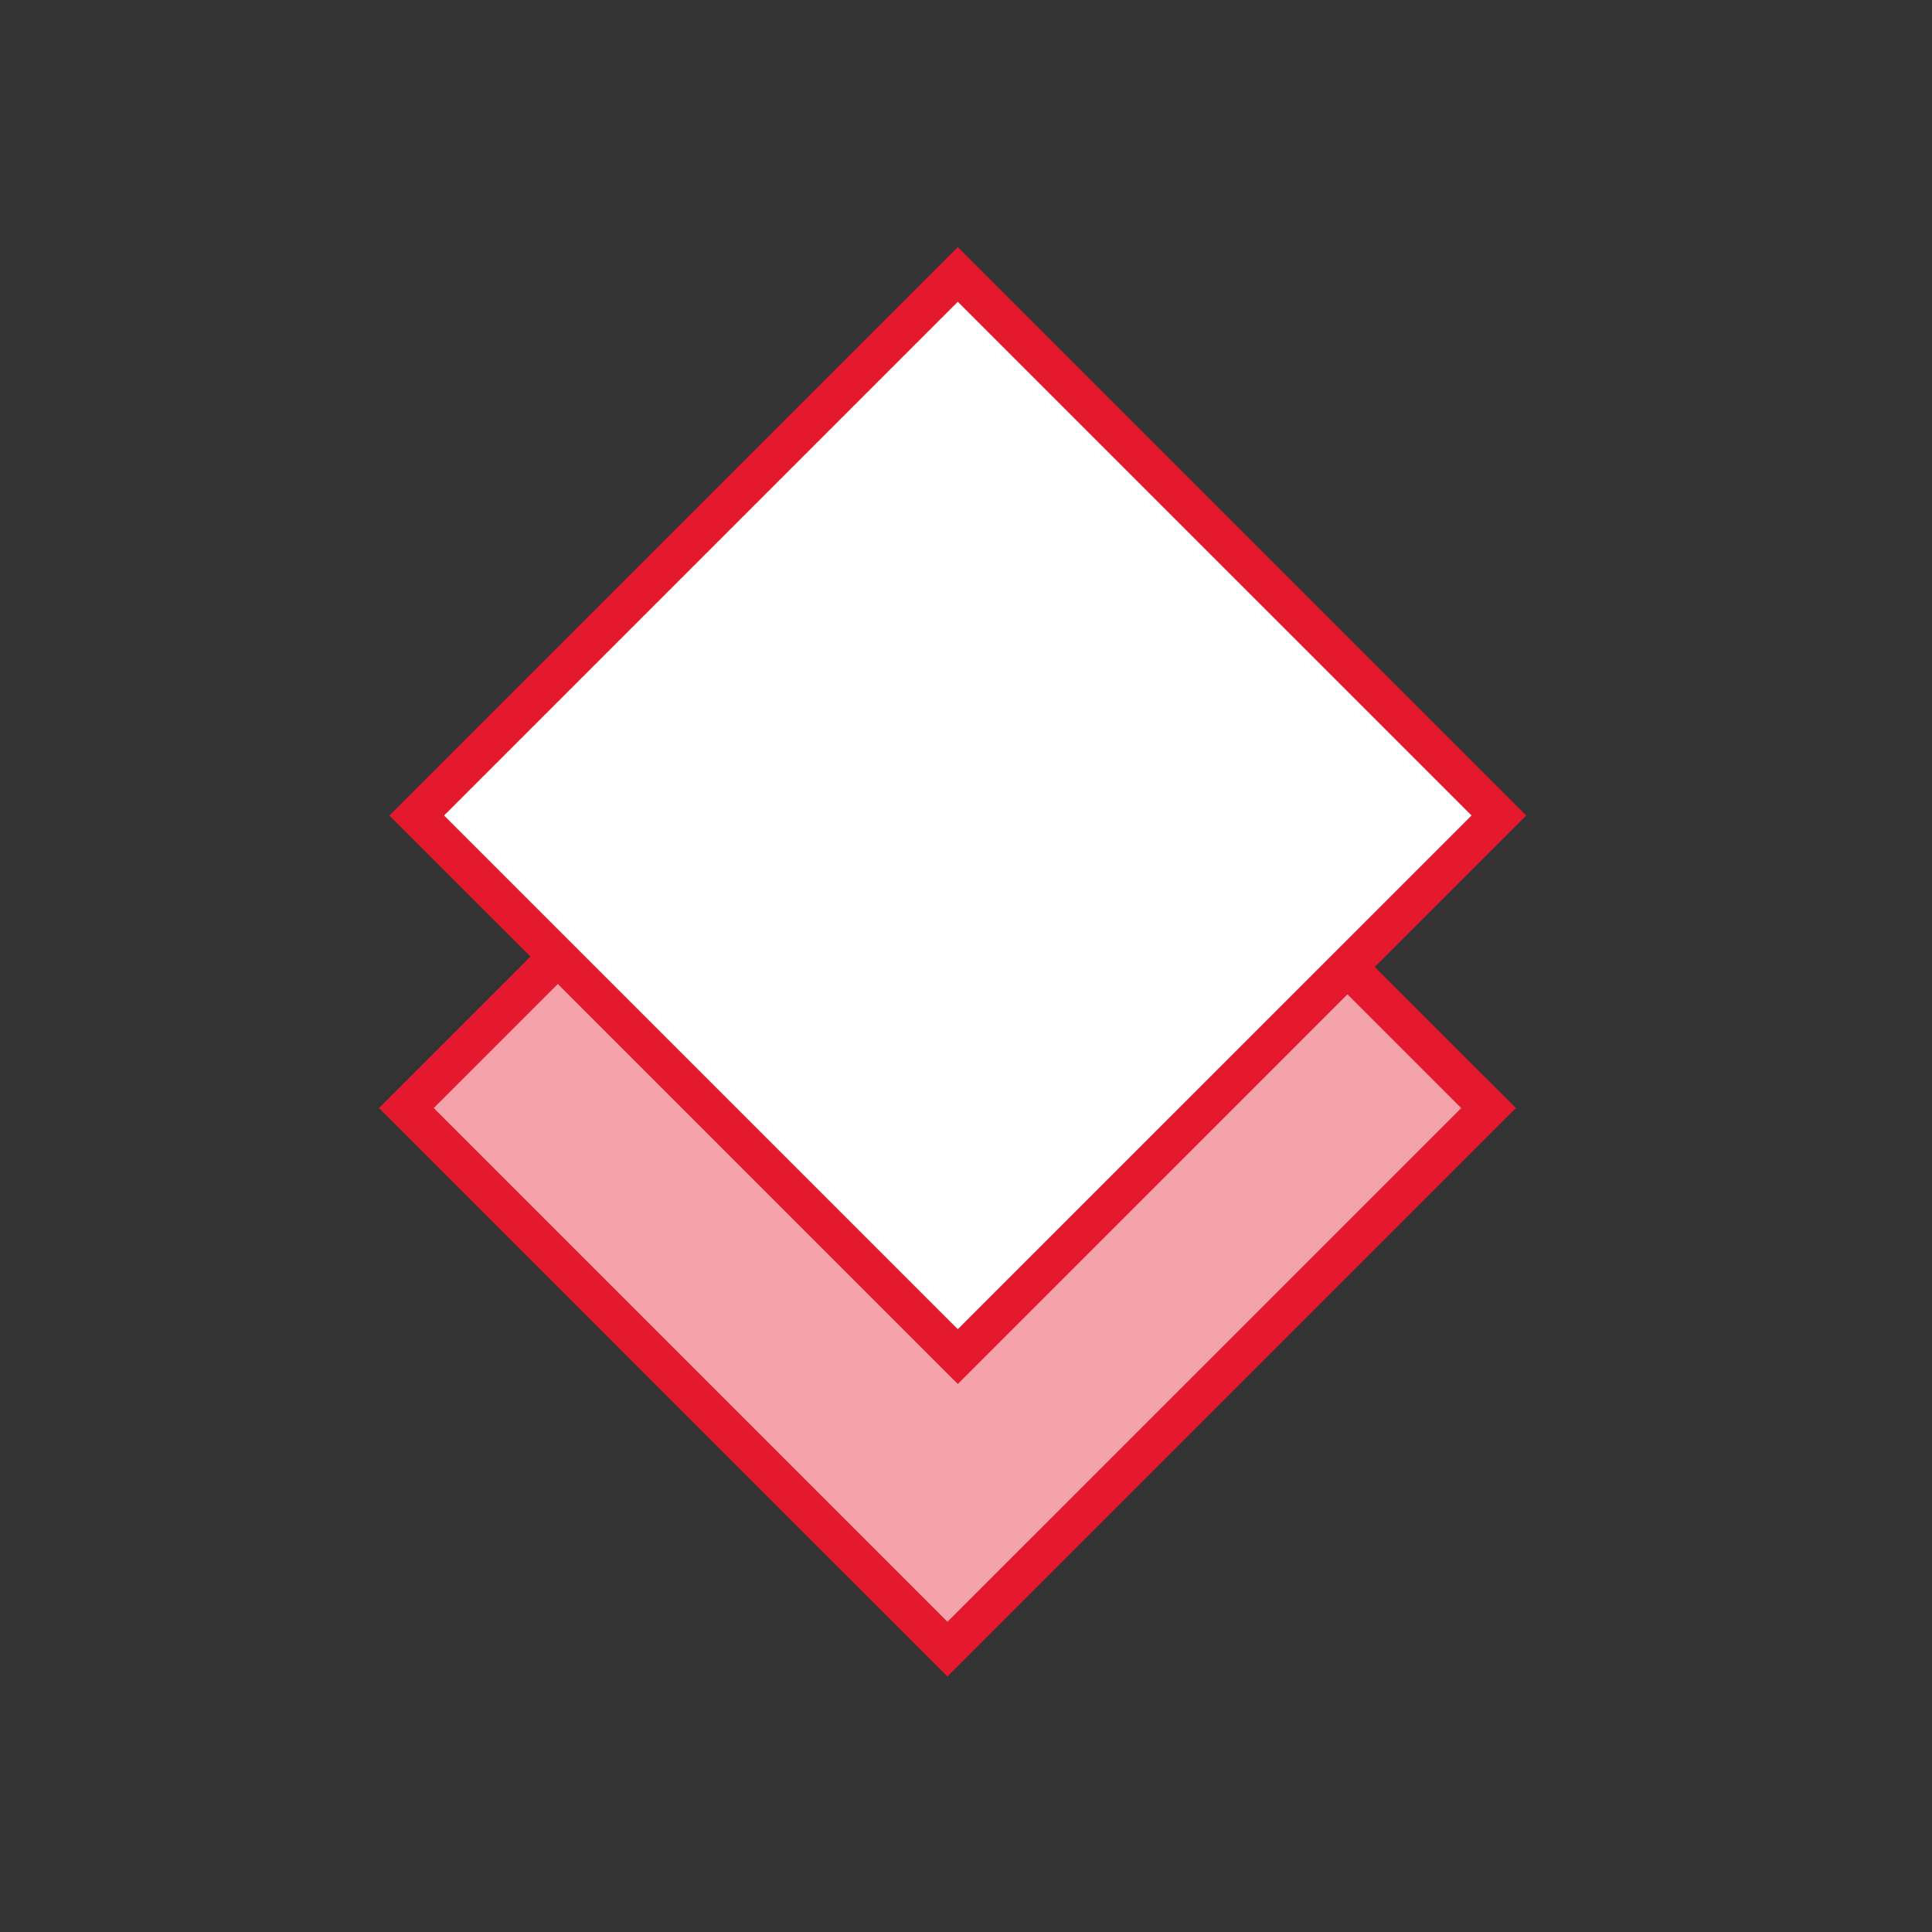 <?xml version="1.0" encoding="utf-8"?>
<!-- Generator: Adobe Illustrator 15.0.0, SVG Export Plug-In . SVG Version: 6.00 Build 0)  -->
<!DOCTYPE svg PUBLIC "-//W3C//DTD SVG 1.1//EN" "http://www.w3.org/Graphics/SVG/1.1/DTD/svg11.dtd">
<svg version="1.1" id="Layer_1" xmlns="http://www.w3.org/2000/svg" xmlns:xlink="http://www.w3.org/1999/xlink" x="0px" y="0px"
	 width="100px" height="100px" viewBox="0 0 100 100" enable-background="new 0 0 100 100" xml:space="preserve">
<rect x="0" y="0" width="100" height="100" fill="#333333" stroke="none"/>
<g>
	<g>
		
			<rect x="29.236" y="37.548" transform="matrix(0.707 -0.707 0.707 0.707 -26.191 51.476)" fill="#F4A3AB" width="39.61" height="39.609"/>
	</g>
	<g>
		<path fill="#E4192D" d="M49.04,86.778L19.617,57.353L49.04,27.93l29.425,29.423L49.04,86.778z M22.45,57.353l26.59,26.591
			l26.592-26.591L49.04,30.763L22.45,57.353z"/>
	</g>
	<g>
		
			<rect x="29.772" y="22.406" transform="matrix(0.707 -0.707 0.707 0.707 -15.327 47.418)" fill="#FFFFFF" width="39.61" height="39.608"/>
	</g>
	<g>
		<path fill="#E4192D" d="M49.576,71.636L20.153,42.21l29.423-29.423L79,42.21L49.576,71.636z M22.986,42.21l26.59,26.59
			l26.591-26.59l-26.591-26.59L22.986,42.21z"/>
	</g>
</g>
</svg>
